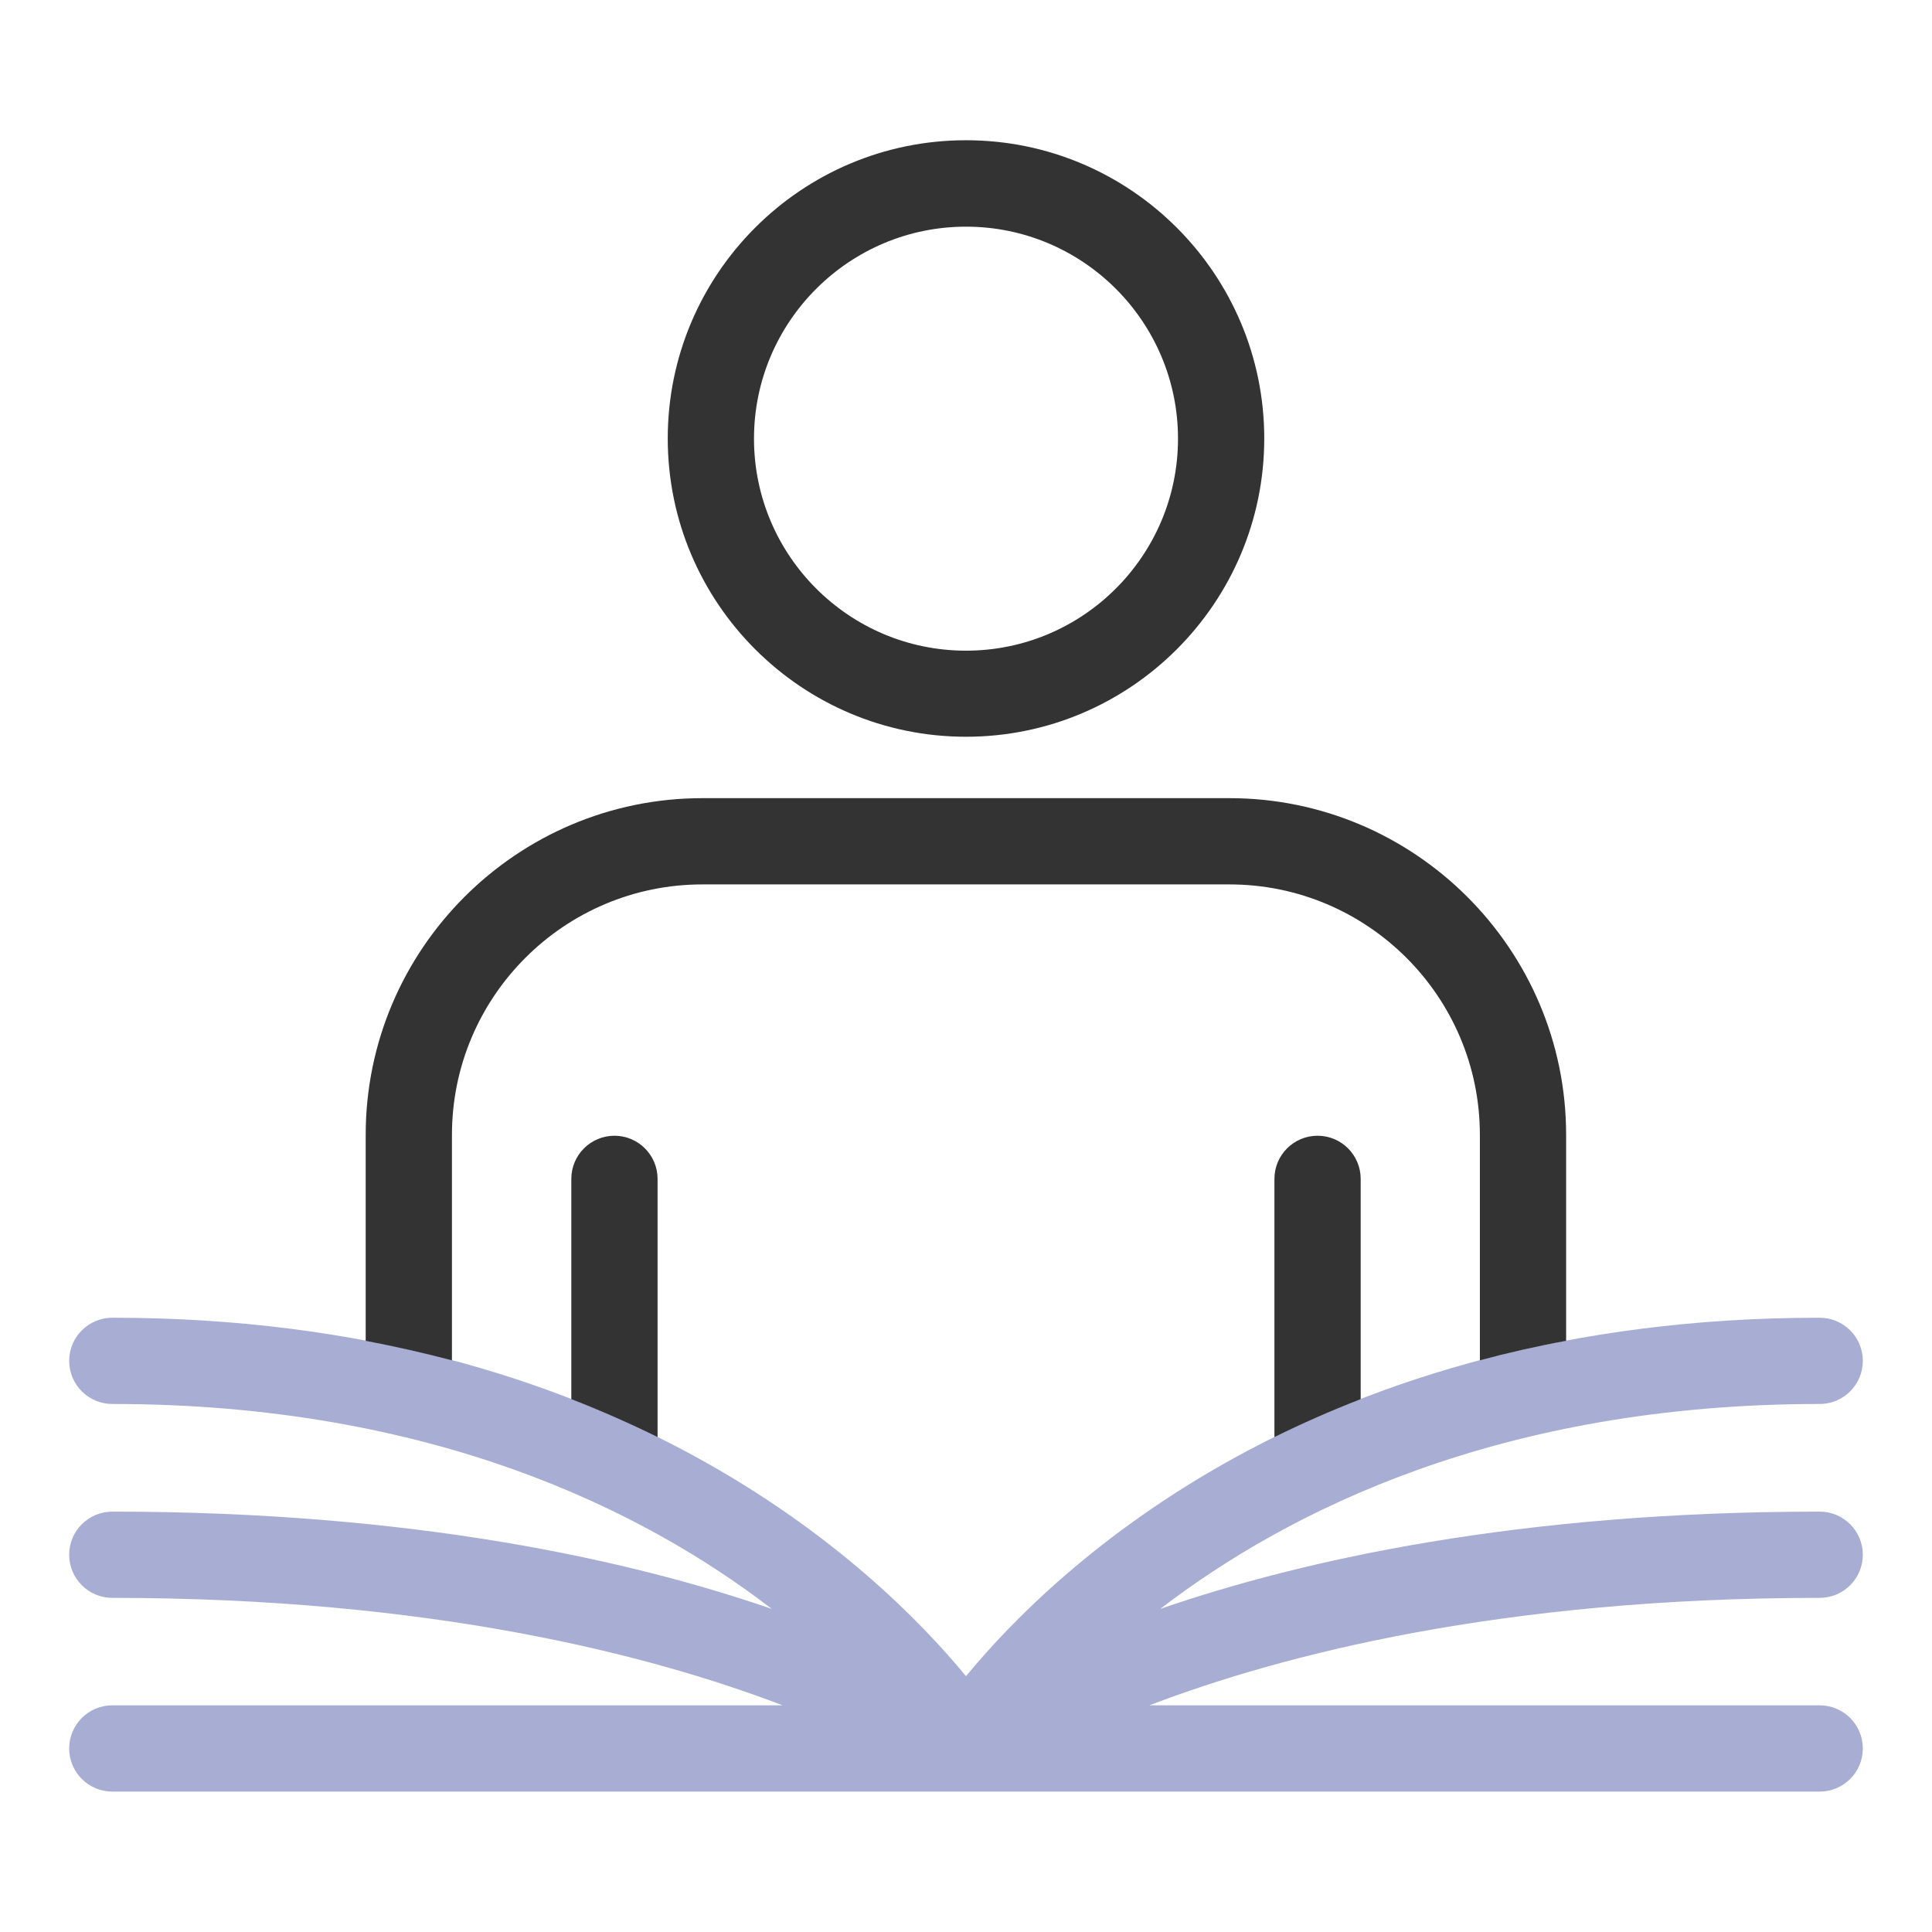 <svg xmlns="http://www.w3.org/2000/svg" version="1.1" viewBox="0 0 112 112">
  <defs>
    <style>
      .st0 {fill: #333;}
      .st1 {fill: #a8aed3;}
    </style>
  </defs>
  <path class="st1" d="M107.99,90.13c0-1.38-1.12-2.5-2.5-2.5-17.39,0-29.94,2.78-38.23,5.64,7.43-5.7,19.74-11.88,38.23-11.88,1.38,0,2.5-1.12,2.5-2.5s-1.12-2.5-2.5-2.5c-29.19,0-44.29,14.46-49.49,20.78-5.2-6.32-20.3-20.78-49.49-20.78-1.38,0-2.5,1.12-2.5,2.5s1.12,2.5,2.5,2.5c18.5,0,30.81,6.17,38.23,11.88-8.3-2.86-20.84-5.64-38.23-5.64-1.38,0-2.5,1.12-2.5,2.5s1.12,2.5,2.5,2.5c18.44,0,31.17,3.29,38.86,6.23H6.51c-1.38,0-2.5,1.12-2.5,2.5s1.12,2.5,2.5,2.5h98.98c1.38,0,2.5-1.12,2.5-2.5s-1.12-2.5-2.5-2.5h-38.86c7.69-2.94,20.42-6.23,38.86-6.23,1.38,0,2.5-1.12,2.5-2.5Z"/>
  <g>
    <path class="st0" d="M26.2,65.79c0-8.01,6.51-14.52,14.52-14.52h30.55c8.01,0,14.52,6.51,14.52,14.52v13.07c1.6-.43,3.26-.81,5-1.13v-11.94c0-10.76-8.76-19.52-19.52-19.52h-30.55c-10.76,0-19.52,8.76-19.52,19.52v11.94c1.74.33,3.4.71,5,1.13v-13.07Z"/>
    <path class="st0" d="M78.88,68.34c0-1.38-1.12-2.5-2.5-2.5s-2.5,1.12-2.5,2.5v14.97c1.56-.77,3.23-1.51,5-2.2v-12.77Z"/>
    <path class="st0" d="M35.62,65.84c-1.38,0-2.5,1.12-2.5,2.5v12.77c1.77.69,3.44,1.43,5,2.2v-14.97c0-1.38-1.12-2.5-2.5-2.5Z"/>
  </g>
  <path class="st0" d="M56,42.71c-9.53,0-17.29-7.75-17.29-17.29s7.75-17.29,17.29-17.29,17.29,7.76,17.29,17.29-7.75,17.29-17.29,17.29ZM56,13.14c-6.77,0-12.29,5.51-12.29,12.29s5.51,12.29,12.29,12.29,12.29-5.51,12.29-12.29-5.51-12.29-12.29-12.29Z"/>
</svg>